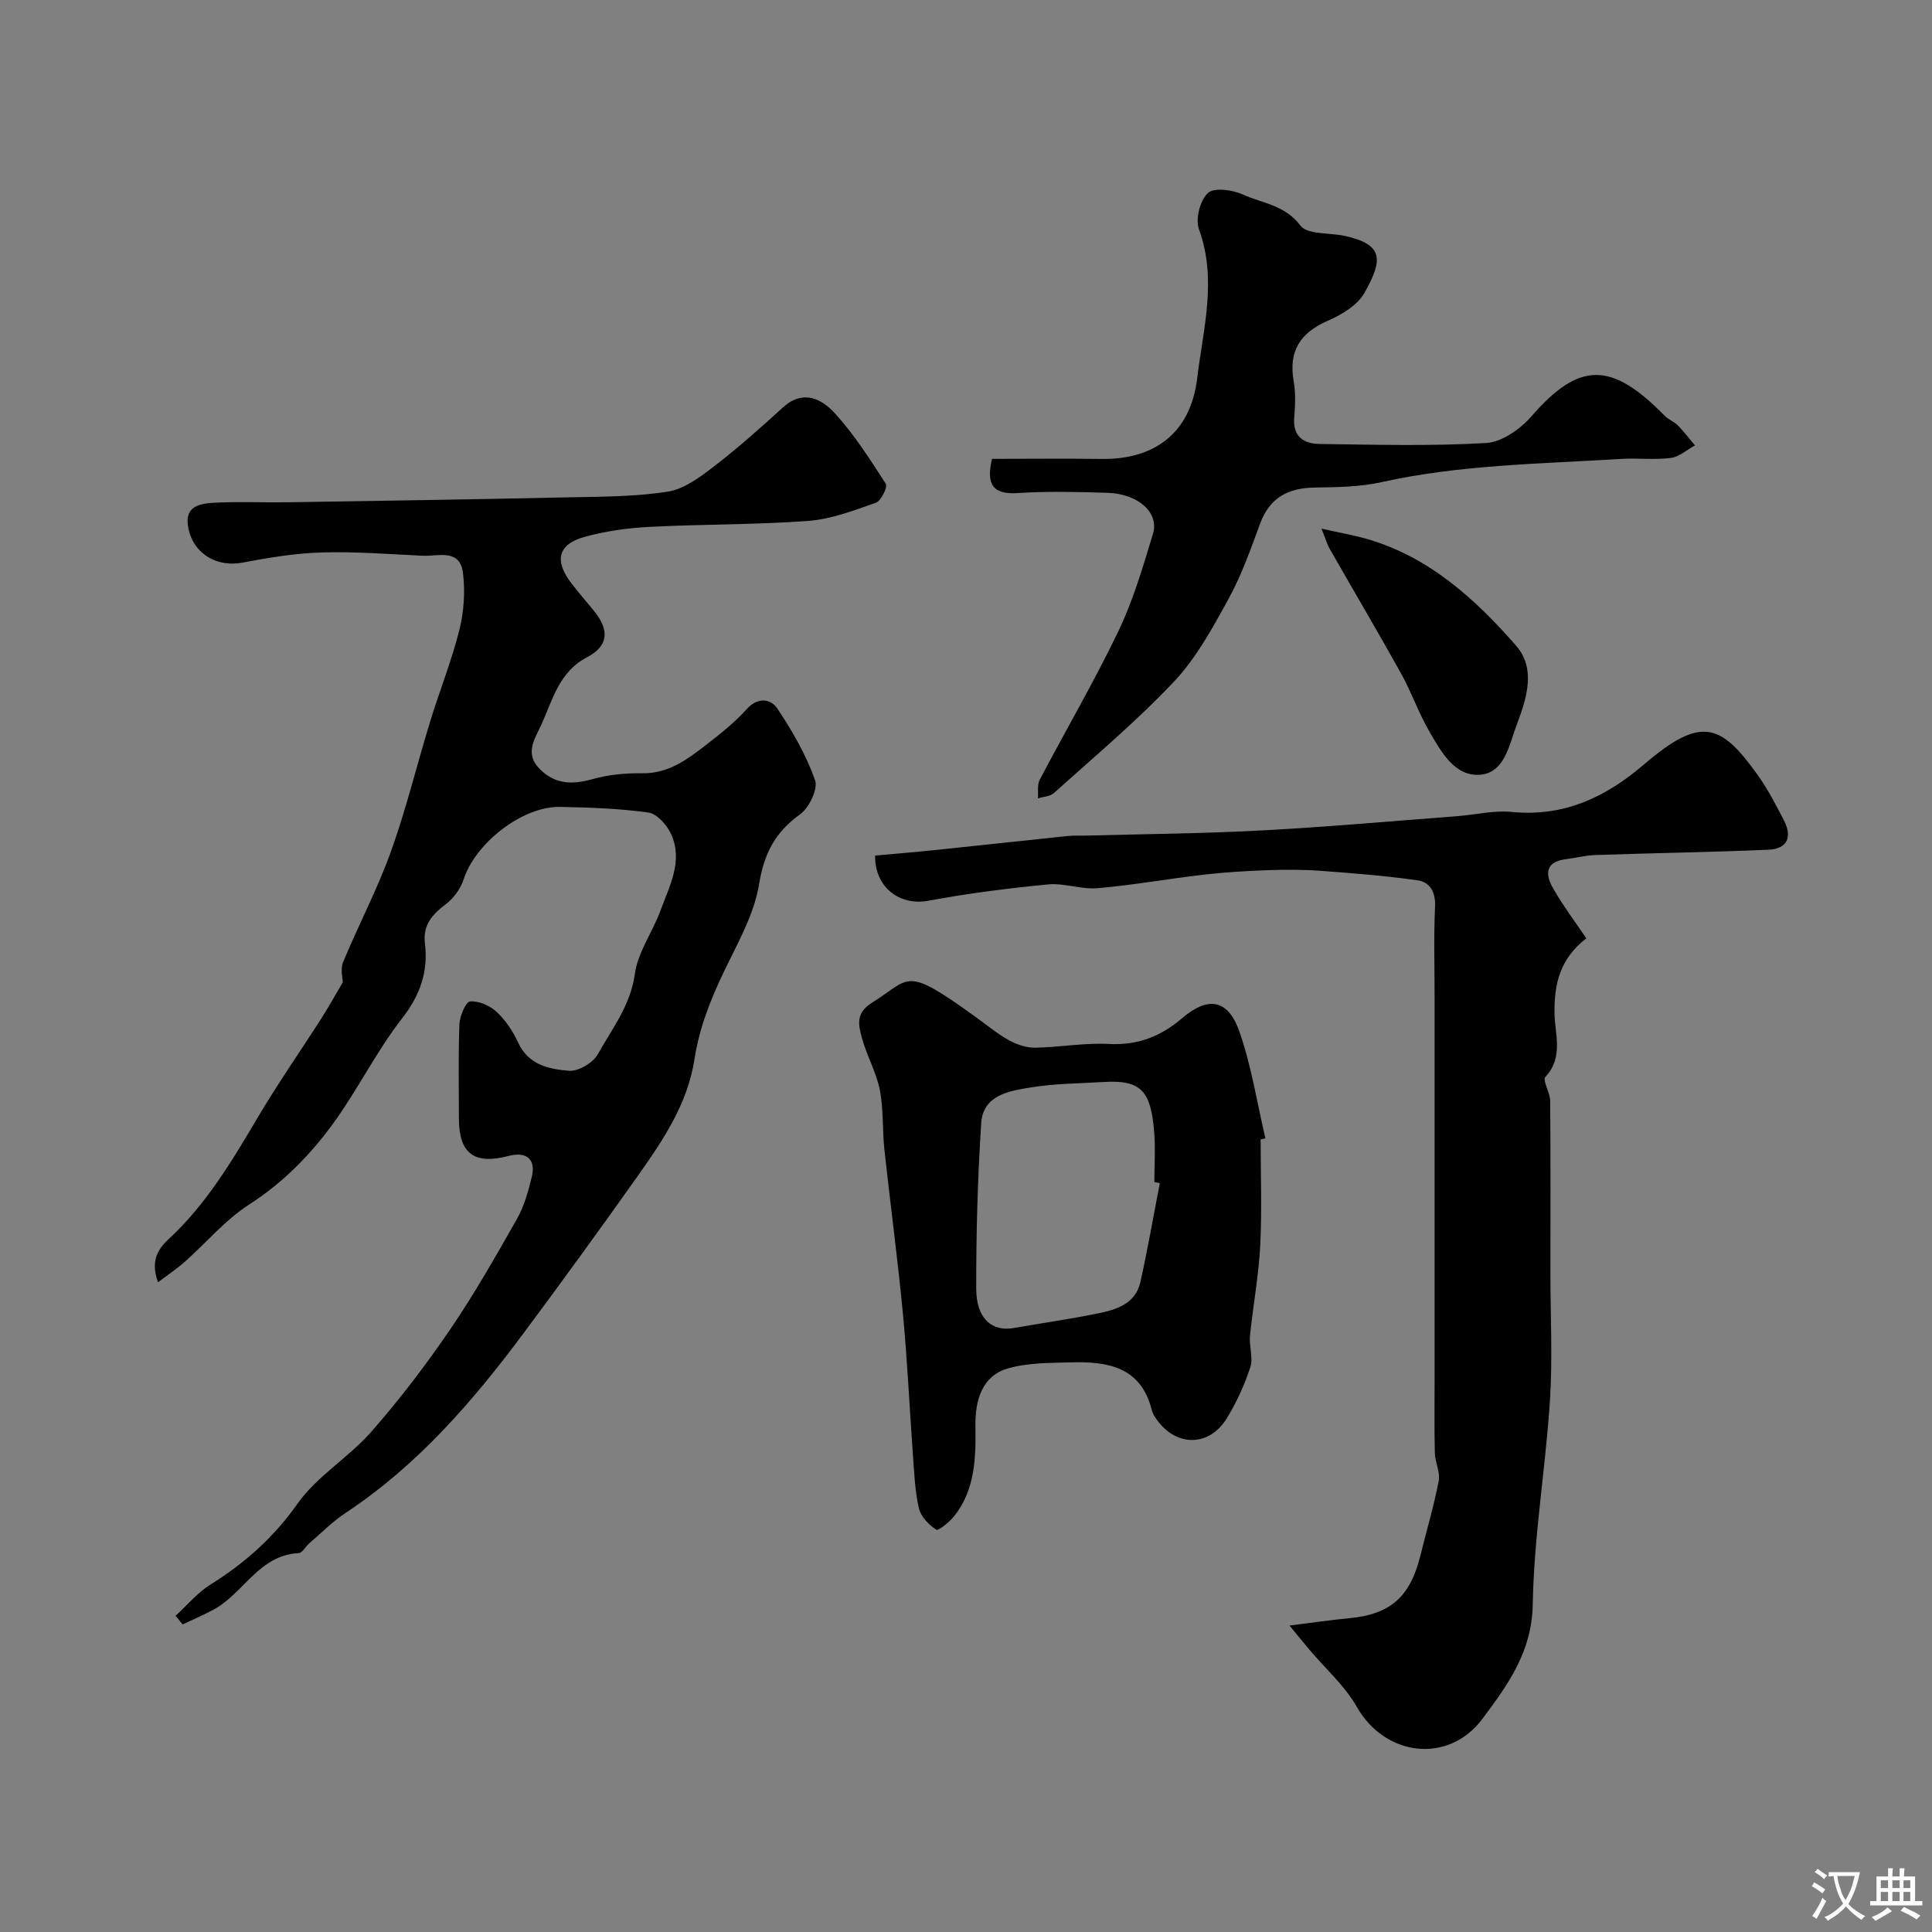 <svg enable-background="new 0 0 400 400" viewBox="0 0 400 400" xmlns="http://www.w3.org/2000/svg"><rect x="0" y="0" width="400" height="400" fill="#808080" stroke="none"/><g fill="#000001"><path d="m36.35 334.53c2.4-2.19 4.54-4.79 7.25-6.48 7.11-4.44 13.05-9.72 17.99-16.72 4.02-5.7 10.57-9.54 15.25-14.86 5.86-6.67 11.28-13.79 16.29-21.12 5.05-7.4 9.5-15.22 13.92-23.02 1.48-2.61 2.31-5.67 3.04-8.62.91-3.69-1.05-5.36-4.77-4.39-7.18 1.88-10.31-.49-10.31-7.81 0-6.5-.15-13.01.11-19.49.07-1.68 1.32-4.61 2.22-4.68 1.79-.15 4.1.87 5.48 2.16 1.86 1.74 3.4 4.04 4.47 6.38 2.13 4.63 6.42 5.48 10.5 5.81 1.95.16 4.98-1.63 5.97-3.4 2.96-5.31 6.79-10.13 7.68-16.66.62-4.51 3.67-8.64 5.29-13.07 1.87-5.12 4.77-10.31 2.19-15.92-.86-1.86-2.91-4.17-4.68-4.41-6.03-.85-12.17-1.05-18.27-1.17-7.84-.16-17.59 7.53-20 15.06-.62 1.93-2.09 3.88-3.7 5.11-2.8 2.13-4.75 4.27-4.29 8.11.7 5.81-.97 10.67-4.73 15.5-5.29 6.78-9.13 14.67-14.19 21.65-4.78 6.6-10.45 12.37-17.5 16.91-4.94 3.18-8.86 7.9-13.31 11.85-1.66 1.47-3.52 2.7-5.54 4.23-1.42-4.04-.43-6.49 2.19-8.92 7.79-7.2 13.16-16.23 18.51-25.28 4.06-6.87 8.64-13.43 12.95-20.15 1.52-2.37 2.89-4.84 4.6-7.74 0-.77-.53-2.74.09-4.23 3.17-7.65 7.07-15.02 9.87-22.8 3.18-8.86 5.4-18.06 8.17-27.08 1.94-6.31 4.42-12.48 6.02-18.87.94-3.76 1.22-7.91.75-11.75-.62-5.15-5.14-3.45-8.38-3.6-6.96-.33-13.95-.89-20.9-.68-5.5.16-11.01 1.09-16.43 2.11-5.22.98-9.98-1.79-11.11-6.92-1.08-4.92 2.4-5.34 5.64-5.5 4.99-.24 10 0 15-.08 19.28-.3 38.57-.6 57.85-1.02 6.94-.15 13.95-.11 20.77-1.19 3.41-.54 6.71-3.05 9.6-5.28 4.95-3.8 9.61-7.98 14.24-12.18 4.12-3.74 7.96-1.75 10.66 1.19 4.05 4.43 7.34 9.59 10.6 14.67.42.65-.99 3.53-2.07 3.91-4.56 1.61-9.26 3.41-14.01 3.76-10.9.81-21.86.66-32.79 1.23-4.54.23-9.15.87-13.52 2.08-5.52 1.53-6.3 4.94-2.71 9.6 1.5 1.95 3.12 3.81 4.68 5.72 3.24 3.95 3.02 7.26-1.43 9.59-5.77 3.01-7.09 8.69-9.4 13.81-1.34 2.98-3.68 6.07-.38 9.36 3.21 3.21 6.77 3.23 10.93 2.06 3.27-.92 6.82-1.25 10.23-1.2 5.58.09 9.54-3 13.54-6.1 2.86-2.22 5.74-4.51 8.14-7.19 2.33-2.6 5.01-2.09 6.31-.14 3.12 4.64 5.97 9.62 7.83 14.85.65 1.84-1.24 5.74-3.12 7.09-5.15 3.7-7.43 8.08-8.47 14.45-1.01 6.21-4.39 12.12-7.2 17.94-2.84 5.9-5.18 11.82-6.19 18.37-1.4 9.08-6.43 16.62-11.61 23.93-7.83 11.06-15.8 22.04-23.9 32.91-10.47 14.06-21.88 27.21-36.69 37.01-2.73 1.8-5.07 4.19-7.57 6.33-.76.65-1.4 1.97-2.15 2-8.25.41-11.42 8.35-17.64 11.71-2.08 1.12-4.26 2.04-6.39 3.06-.51-.6-.99-1.19-1.47-1.79z"/><path d="m328.43 194.27c-5.46 4.25-6.63 9.35-6.59 15.35.03 4.38 1.97 9.22-1.88 13.33-.67.71.98 3.27.99 4.98.1 11.99.05 23.99.05 35.98 0 8.69.46 17.42-.1 26.08-.92 14.09-3.32 28.12-3.56 42.19-.17 9.83-5.19 16.69-10.41 23.67-7.08 9.47-20.18 7.8-25.99-2.42-2.5-4.41-6.52-7.94-9.84-11.88-1.32-1.57-2.61-3.16-4.12-5 4.64-.58 8.5-1.15 12.38-1.52 8.49-.8 12.6-4.39 14.72-12.97 1.27-5.15 2.79-10.25 3.79-15.45.35-1.8-.75-3.83-.8-5.76-.13-5.19-.05-10.39-.05-15.58 0-26.15 0-52.31 0-78.46 0-6.35-.2-12.72.09-19.06.14-3.05-1-5.12-3.68-5.5-6.6-.93-13.26-1.46-19.91-1.95-3.69-.27-7.42-.27-11.13-.14-4.43.16-8.86.43-13.26.94-7.31.85-14.57 2.16-21.9 2.79-3.38.29-6.91-1.11-10.27-.78-8.28.8-16.57 1.85-24.74 3.38-5.85 1.1-11.11-2.67-11.04-9.35 4.12-.38 8.31-.72 12.49-1.15 9.12-.95 18.23-1.96 27.35-2.9 1.32-.14 2.66-.05 3.99-.09 12.1-.33 24.2-.42 36.28-1.07 13.48-.72 26.93-1.93 40.39-2.95 3.77-.29 7.59-1.24 11.29-.88 10.77 1.06 19.37-2.97 27.35-9.79 11.85-10.14 15.91-8.61 23.62 2.19 2.07 2.9 3.73 6.12 5.38 9.3 1.78 3.42.82 5.96-3.21 6.13-11.91.5-23.83.69-35.75 1.09-2.09.07-4.17.61-6.26.88-4.16.53-4.19 3.14-2.61 5.9 1.98 3.53 4.45 6.78 6.94 10.47z"/><path d="m261 235.9c0 7.36.29 14.74-.09 22.09-.32 6.2-1.49 12.35-2.11 18.54-.22 2.17.7 4.58.06 6.55-1.19 3.66-2.85 7.25-4.85 10.54-3.6 5.9-10.35 5.99-14.42.43-.48-.65-.95-1.39-1.14-2.16-2.23-8.9-9.11-10.03-16.62-9.83-4.41.12-9 .06-13.16 1.26-5.28 1.53-6.8 6.45-6.72 11.94.1 6.42-.02 13.17-4.4 18.64-.99 1.23-3.27 3.1-3.72 2.8-1.54-1.01-3.19-2.71-3.58-4.42-.83-3.6-.97-7.38-1.24-11.09-.71-9.69-1.14-19.41-2.06-29.08-1.08-11.41-2.62-22.77-3.85-34.17-.44-4.09-.15-8.3-.95-12.3-.74-3.72-2.75-7.17-3.73-10.86-.68-2.56-1.32-5.04 2.12-7.18 8.17-5.09 6.52-7.83 21.55 3.02 2.25 1.62 4.4 3.42 6.81 4.75 1.61.89 3.6 1.57 5.41 1.54 5.09-.08 10.21-1.04 15.27-.77 6 .32 10.79-1.58 15.24-5.39 5.3-4.52 9.42-3.86 11.75 2.73 2.52 7.15 3.67 14.78 5.42 22.2-.32.06-.66.14-.99.22zm-20.87 9.05c-.38-.07-.75-.15-1.13-.22 0-3.5.25-7.01-.05-10.48-.7-8.25-2.59-10.7-10.34-10.24-5.1.3-10.25.32-15.26 1.14-4.42.73-9.83 1.56-10.2 7.39-.74 11.42-1.06 22.88-1.03 34.33.02 6.13 3.24 8.89 7.81 8.08 5.77-1.02 11.58-1.84 17.33-3.01 3.85-.78 7.82-1.98 8.84-6.48 1.52-6.8 2.7-13.68 4.03-20.51z"/><path d="m205.39 95c7.65 0 15.12-.09 22.59.02 10.79.17 18.49-5.11 19.89-16.73 1.23-10.19 4.15-20.41.36-30.84-.77-2.11.23-5.98 1.85-7.49 1.27-1.19 5.08-.67 7.21.3 4.04 1.85 8.73 2.15 11.93 6.43 1.45 1.94 6.08 1.45 9.25 2.16 8.01 1.8 7.89 4.92 4.02 11.79-1.45 2.57-4.73 4.53-7.61 5.78-5.77 2.52-8.11 6.34-7.04 12.48.42 2.43.34 5 .12 7.47-.37 4.01 1.95 5.51 5.26 5.55 11.49.15 23.01.47 34.47-.2 3.27-.19 7.08-2.89 9.39-5.54 9.94-11.42 16.55-11.34 27.58-.1.78.8 1.96 1.21 2.74 2.01 1.26 1.29 2.35 2.74 3.52 4.13-1.66.9-3.25 2.37-4.99 2.59-3.45.43-6.99-.01-10.48.21-16.54 1.03-33.15 1.18-49.46 4.81-4.46.99-9.17 1.04-13.77 1.11-5.53.08-9.36 2.09-11.35 7.52-1.94 5.29-3.84 10.67-6.54 15.58-3.28 5.98-6.65 12.18-11.27 17.08-7.73 8.21-16.45 15.49-24.84 23.06-.8.72-2.2.76-3.33 1.12.11-1.3-.18-2.81.38-3.87 5.39-10.27 11.27-20.3 16.28-30.75 3.07-6.4 5.09-13.34 7.16-20.17 1.33-4.39-3.09-8.29-9.44-8.48-6.16-.18-12.35-.35-18.48.05-5.2.35-6.68-1.71-5.4-7.08z"/><path d="m273.6 109.45c3.76.85 6.71 1.35 9.57 2.18 12.79 3.75 22.27 12.4 30.71 22.04 4.14 4.73 2.25 10.83.17 16.3-1.6 4.23-2.49 10.04-7.64 10.43-5.27.4-8.08-4.83-10.51-9.01-2.2-3.79-3.64-8.01-5.77-11.85-4.82-8.68-9.88-17.23-14.8-25.86-.55-.95-.85-2.05-1.73-4.23z"/></g><path d="m377.9 391.2c-.2.3-.4.5-.6.8-.7-.6-1.4-1-2.2-1.5.2-.3.4-.5.5-.8.6.4 1.4.8 2.3 1.5zm-1.8 6.1c-.2-.2-.5-.4-.9-.6.4-.6.8-1.2 1.2-1.9s.7-1.3.9-1.9c.3.3.5.5.8.7-.7 1.3-1.4 2.6-2 3.7zm2.2-9c-.3.3-.5.5-.6.8-.6-.6-1.3-1.1-2-1.5.3-.3.5-.5.6-.7.6.5 1.3.9 2 1.4zm.3.2v-.9h2 4.5c-.3 1.3-.6 2.5-1 3.6s-.9 2.1-1.4 3c.4.5 1 1 1.6 1.4s1.2.8 1.9 1.1c-.3.2-.5.4-.8.8-.4-.3-1-.7-1.6-1.2s-1.2-1.1-1.6-1.6c-.5.6-1.1 1.1-1.7 1.6s-1.4.9-2.1 1.4c-.1-.3-.3-.5-.7-.8.6-.2 1.2-.5 1.9-1s1.4-1.1 2-1.8c-.5-.8-.9-1.6-1.2-2.5s-.6-2-.8-3.2c-.4.1-.7.1-1 .1zm2.5 2.7c.2 1 .7 1.7 1 2.2.3-.5.6-1.1 1-2s.6-1.9.9-3h-3.2-.4c.1.9.3 1.8.7 2.8z" fill="#fafbfa"/><path d="m396.5 388.5v1.5 3.6h1.5v.9c-.4 0-1 0-1.7 0h-7.9c-.5 0-.9 0-1.2 0v-.9h1.3v-3.5c0-.7 0-1.2 0-1.6h2.4c0-.8 0-1.4 0-1.7h1c0 .3-.1.8-.1 1.7h1.5c0-.8 0-1.4 0-1.7h1c0 .3-.1.9-.1 1.7zm-8.2 9.2c-.2-.3-.5-.5-.8-.8.8-.3 1.4-.6 1.9-.9s1-.7 1.4-1.1c.3.3.6.5.9.8-1.6 1-2.8 1.6-3.4 2zm2.6-6.8v-1.6h-1.5v1.6zm0 2.7v-1.9h-1.5v1.9zm2.4-2.7v-1.6h-1.5v1.6zm0 2.7v-1.9h-1.5v1.9zm.2 2 .7-.8c.4.2.9.5 1.6.8s1.3.7 1.8 1c-.3.3-.5.5-.8.8-.4-.3-1.5-1-3.3-1.8zm2-4.7v-1.6h-1.4v1.6zm0 2.7v-1.9h-1.4v1.9z" fill="#fafbfa"/></svg>